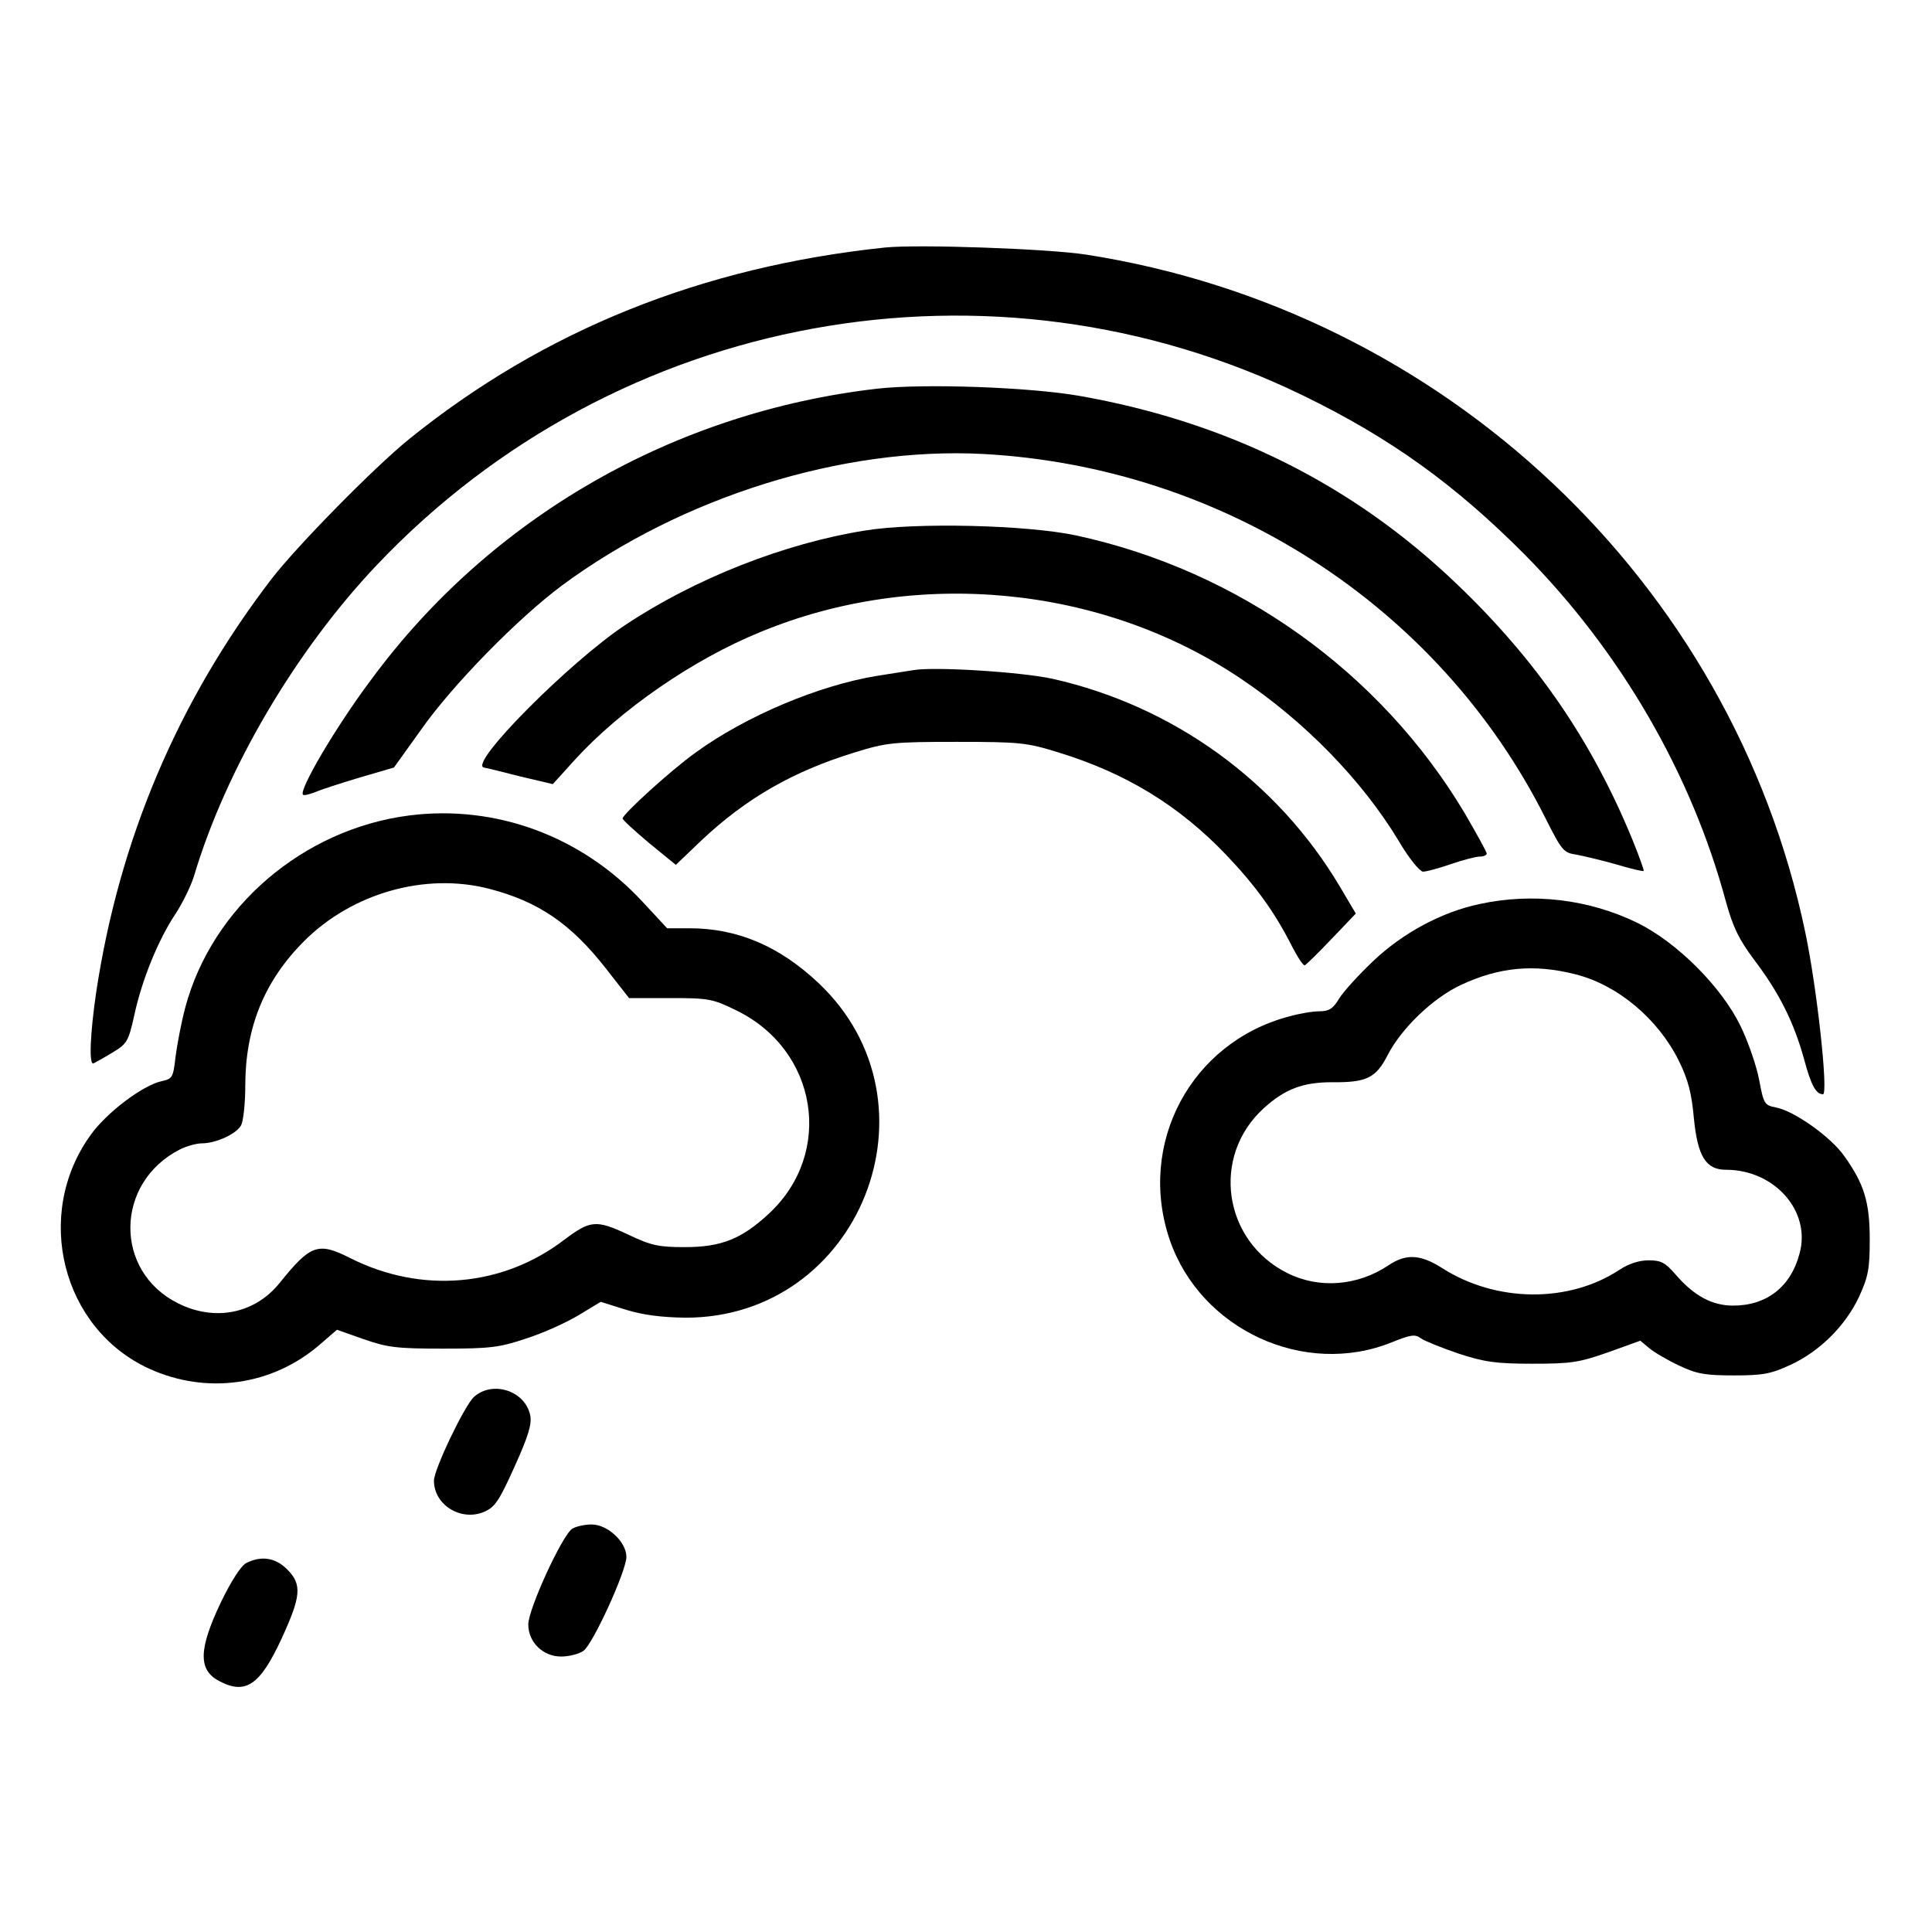 <?xml version="1.0" standalone="no"?>
<!DOCTYPE svg PUBLIC "-//W3C//DTD SVG 20010904//EN"
 "http://www.w3.org/TR/2001/REC-SVG-20010904/DTD/svg10.dtd">
<svg version="1.0" xmlns="http://www.w3.org/2000/svg"
 width="512pt" height="512pt" viewBox="0 0 512 512"
 preserveAspectRatio="xMidYMid meet">
<g transform="translate(0,512) scale(0.1,-0.1)"
fill="#000000" stroke="none">
<path d="M2345 4464 c-485 -51 -903 -219 -1260 -507 -93 -75 -299 -285 -366
-372 -248 -324 -403 -690 -464 -1094 -16 -109 -20 -195 -7 -189 4 2 26 14 49
28 40 24 43 29 59 100 20 93 63 199 109 268 19 29 41 74 49 100 84 282 268
596 484 824 636 671 1630 852 2457 449 232 -113 403 -237 586 -421 254 -257
442 -581 533 -920 19 -68 34 -99 75 -154 66 -87 105 -165 132 -263 19 -70 31
-92 50 -93 15 0 -16 284 -47 430 -194 928 -958 1647 -1904 1795 -101 16 -448
28 -535 19z"/>
<path d="M2325 4090 c-539 -62 -1025 -341 -1342 -772 -93 -124 -192 -293 -180
-304 2 -3 17 1 33 7 16 7 69 24 119 39 l89 26 71 99 c84 120 258 297 375 384
317 234 742 367 1114 348 637 -34 1209 -403 1491 -964 44 -87 48 -93 83 -98
20 -4 68 -15 106 -26 37 -11 70 -19 72 -17 1 2 -12 39 -30 83 -108 263 -254
475 -464 676 -277 266 -610 431 -1002 500 -132 23 -410 33 -535 19z"/>
<path d="M2292 3714 c-213 -34 -450 -127 -636 -251 -146 -97 -414 -366 -374
-377 7 -1 51 -12 98 -24 l85 -20 58 64 c121 133 313 266 492 339 413 171 904
124 1271 -122 171 -114 324 -271 421 -432 27 -46 55 -80 64 -81 9 0 42 9 74
20 32 11 66 20 77 20 10 0 18 4 18 8 0 4 -27 53 -59 108 -223 373 -599 642
-1029 735 -131 28 -426 35 -560 13z"/>
<path d="M2420 3344 c-14 -2 -56 -9 -95 -15 -155 -25 -349 -107 -481 -203 -66
-47 -194 -164 -194 -175 0 -4 32 -33 70 -65 l71 -58 68 65 c119 112 243 183
406 233 84 26 102 28 270 28 168 0 186 -2 270 -28 179 -55 320 -141 445 -272
79 -83 129 -153 174 -242 15 -29 30 -52 34 -50 4 2 36 33 71 70 l64 67 -42 71
c-166 280 -442 479 -761 551 -81 18 -314 33 -370 23z"/>
<path d="M1085 2959 c-282 -36 -523 -243 -594 -509 -11 -41 -22 -101 -26 -132
-6 -53 -8 -57 -36 -63 -51 -11 -147 -84 -189 -143 -152 -211 -76 -513 155
-619 153 -70 328 -45 454 65 l44 38 71 -25 c63 -22 87 -25 211 -25 124 0 149
3 220 27 44 14 106 42 139 62 l58 35 67 -21 c46 -14 93 -20 157 -21 463 -1
690 569 353 887 -104 98 -215 145 -342 145 l-59 0 -65 70 c-161 174 -389 258
-618 229z m210 -194 c132 -34 218 -93 311 -212 l61 -78 109 0 c103 0 113 -2
176 -33 215 -105 259 -377 86 -538 -72 -67 -126 -89 -223 -89 -70 0 -89 4
-152 34 -83 39 -99 37 -167 -14 -164 -126 -380 -144 -568 -49 -85 43 -105 36
-187 -66 -65 -81 -171 -103 -269 -54 -171 85 -168 320 5 408 18 9 44 16 58 16
37 0 92 25 104 48 6 12 11 58 11 104 0 154 50 278 156 384 127 127 320 182
489 139z"/>
<path d="M3920 2724 c-99 -21 -202 -76 -281 -151 -38 -36 -78 -80 -90 -99 -16
-27 -27 -34 -52 -34 -18 0 -54 -6 -82 -14 -259 -69 -402 -337 -315 -592 82
-238 357 -365 589 -271 50 20 61 22 77 10 10 -7 55 -25 99 -40 67 -22 98 -27
195 -27 103 0 124 3 201 30 l86 31 24 -20 c13 -11 49 -32 79 -46 46 -22 69
-26 145 -26 77 0 98 4 150 28 78 36 146 104 182 181 24 53 28 73 28 151 0 100
-15 148 -68 222 -36 51 -133 119 -180 128 -31 6 -33 9 -45 73 -7 37 -29 101
-49 142 -50 104 -168 222 -273 274 -129 63 -278 81 -420 50z m255 -186 c112
-28 219 -118 274 -229 25 -51 34 -86 40 -153 10 -101 32 -136 85 -136 129 0
226 -110 195 -222 -23 -88 -87 -138 -176 -138 -56 0 -104 26 -153 83 -27 31
-38 37 -71 37 -25 0 -53 -9 -77 -25 -135 -89 -328 -87 -471 5 -57 36 -95 38
-141 7 -82 -55 -184 -63 -268 -21 -171 85 -203 310 -63 437 56 51 104 69 181
69 91 -1 116 11 147 71 36 71 120 152 195 187 101 47 193 56 303 28z"/>
<path d="M1256 1418 c-25 -23 -106 -192 -106 -222 0 -64 71 -108 132 -83 30
13 40 28 82 121 37 82 46 113 41 136 -14 65 -100 92 -149 48z"/>
<path d="M1517 1069 c-26 -15 -117 -213 -117 -254 0 -47 39 -85 87 -85 21 0
48 7 59 15 25 17 114 212 114 249 0 40 -50 86 -92 86 -18 0 -41 -5 -51 -11z"/>
<path d="M653 978 c-14 -7 -40 -47 -68 -105 -59 -124 -60 -179 -4 -208 70 -37
108 -11 165 112 52 113 55 144 15 184 -31 31 -68 37 -108 17z"/>
</g>
</svg>
